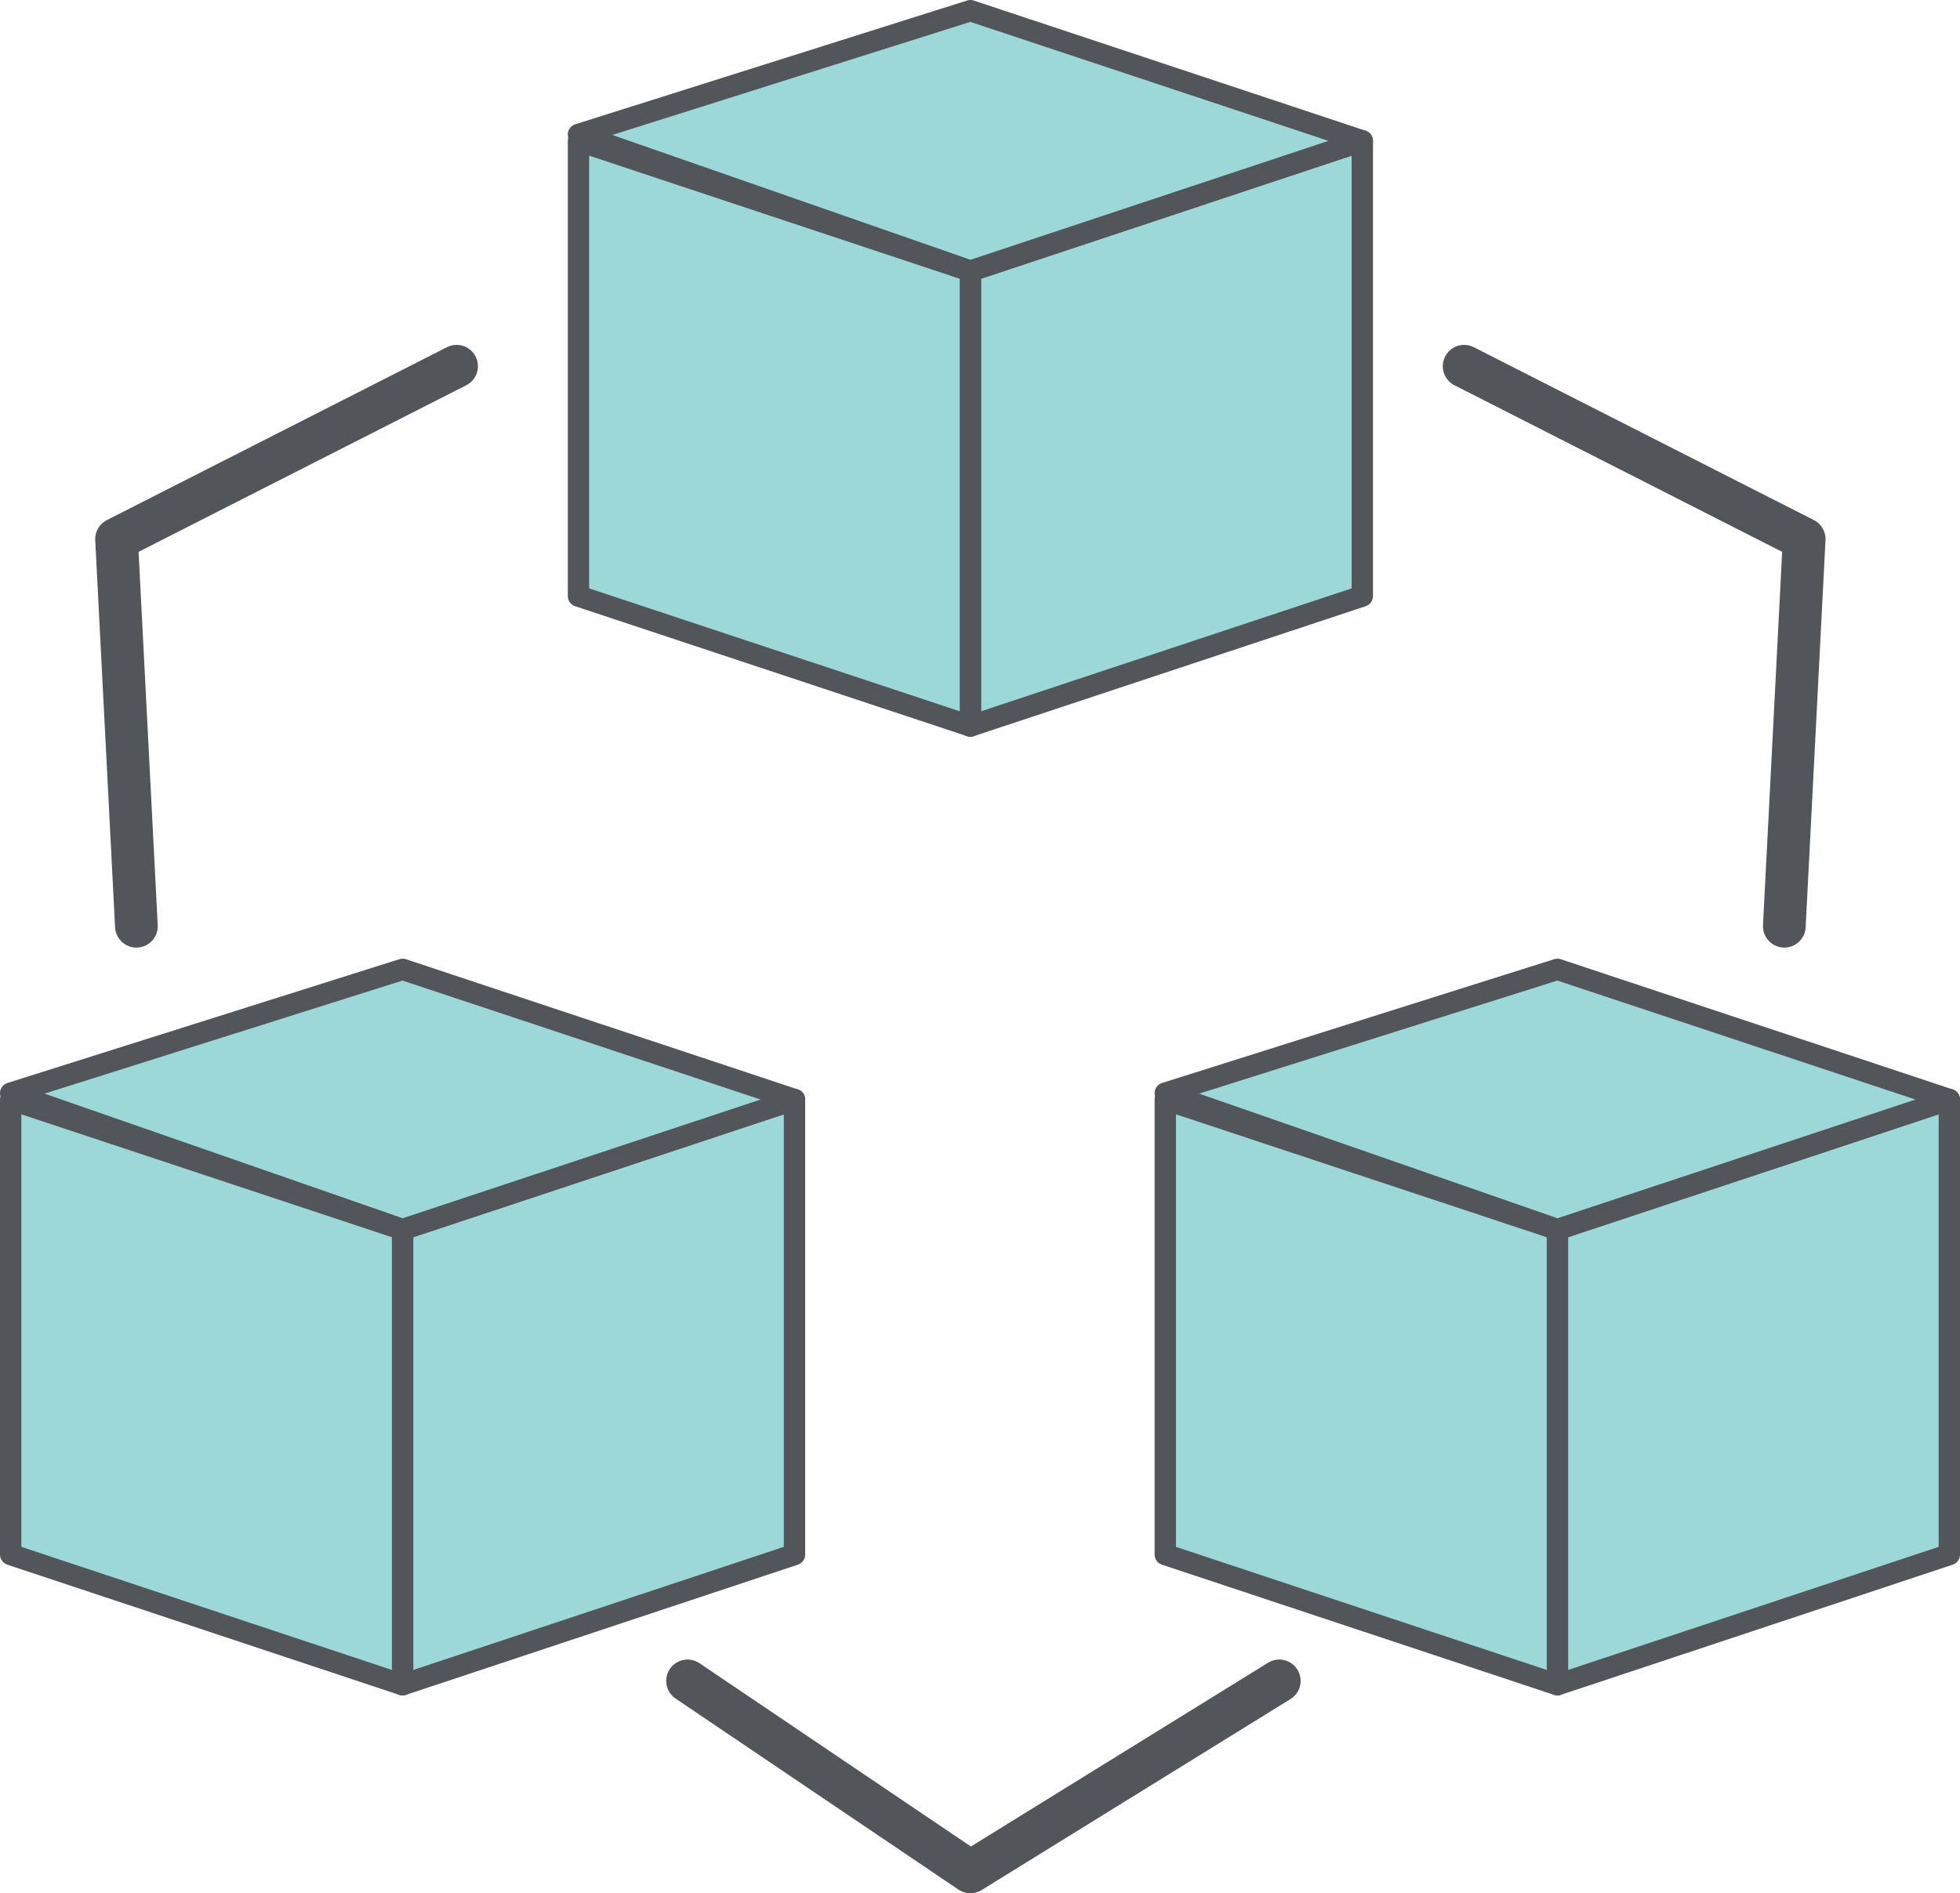 <svg id="Layer_1" data-name="Layer 1" xmlns="http://www.w3.org/2000/svg" viewBox="0 0 91.82 88.71"><defs><style>.cls-1{fill:#9cd8d8;}.cls-1,.cls-2{stroke:#52565a;stroke-linecap:round;stroke-linejoin:round;}.cls-2{fill:none;stroke-width:2px;}</style></defs><title>WS_8055 Modules Alternative_012519</title><polygon class="cls-1" points="91.32 72.84 72.96 78.94 72.96 57.61 91.32 51.52 91.32 72.84"/><polygon class="cls-1" points="54.59 72.84 72.96 78.94 72.96 57.61 54.59 51.52 54.59 72.84"/><polygon class="cls-1" points="72.96 45.42 54.59 51.22 72.96 57.61 91.32 51.52 72.96 45.42"/><polygon class="cls-1" points="37.22 72.84 18.86 78.94 18.86 57.61 37.22 51.52 37.22 72.84"/><polygon class="cls-1" points="0.5 72.84 18.86 78.94 18.86 57.61 0.5 51.52 0.5 72.84"/><polygon class="cls-1" points="18.86 45.42 0.5 51.22 18.86 57.61 37.22 51.52 18.86 45.42"/><polygon class="cls-1" points="63.82 27.93 45.46 34.02 45.46 12.7 63.82 6.6 63.82 27.93"/><polygon class="cls-1" points="27.1 27.93 45.46 34.02 45.46 12.7 27.1 6.6 27.1 27.93"/><polygon class="cls-1" points="45.46 0.5 27.1 6.3 45.46 12.7 63.82 6.6 45.46 0.5"/><polyline class="cls-2" points="68.59 17.16 84.52 25.26 83.59 43.4"/><polyline class="cls-2" points="21.39 17.16 5.46 25.26 6.39 43.4"/><polyline class="cls-2" points="32.21 78.76 45.46 87.71 59.93 78.76"/></svg>